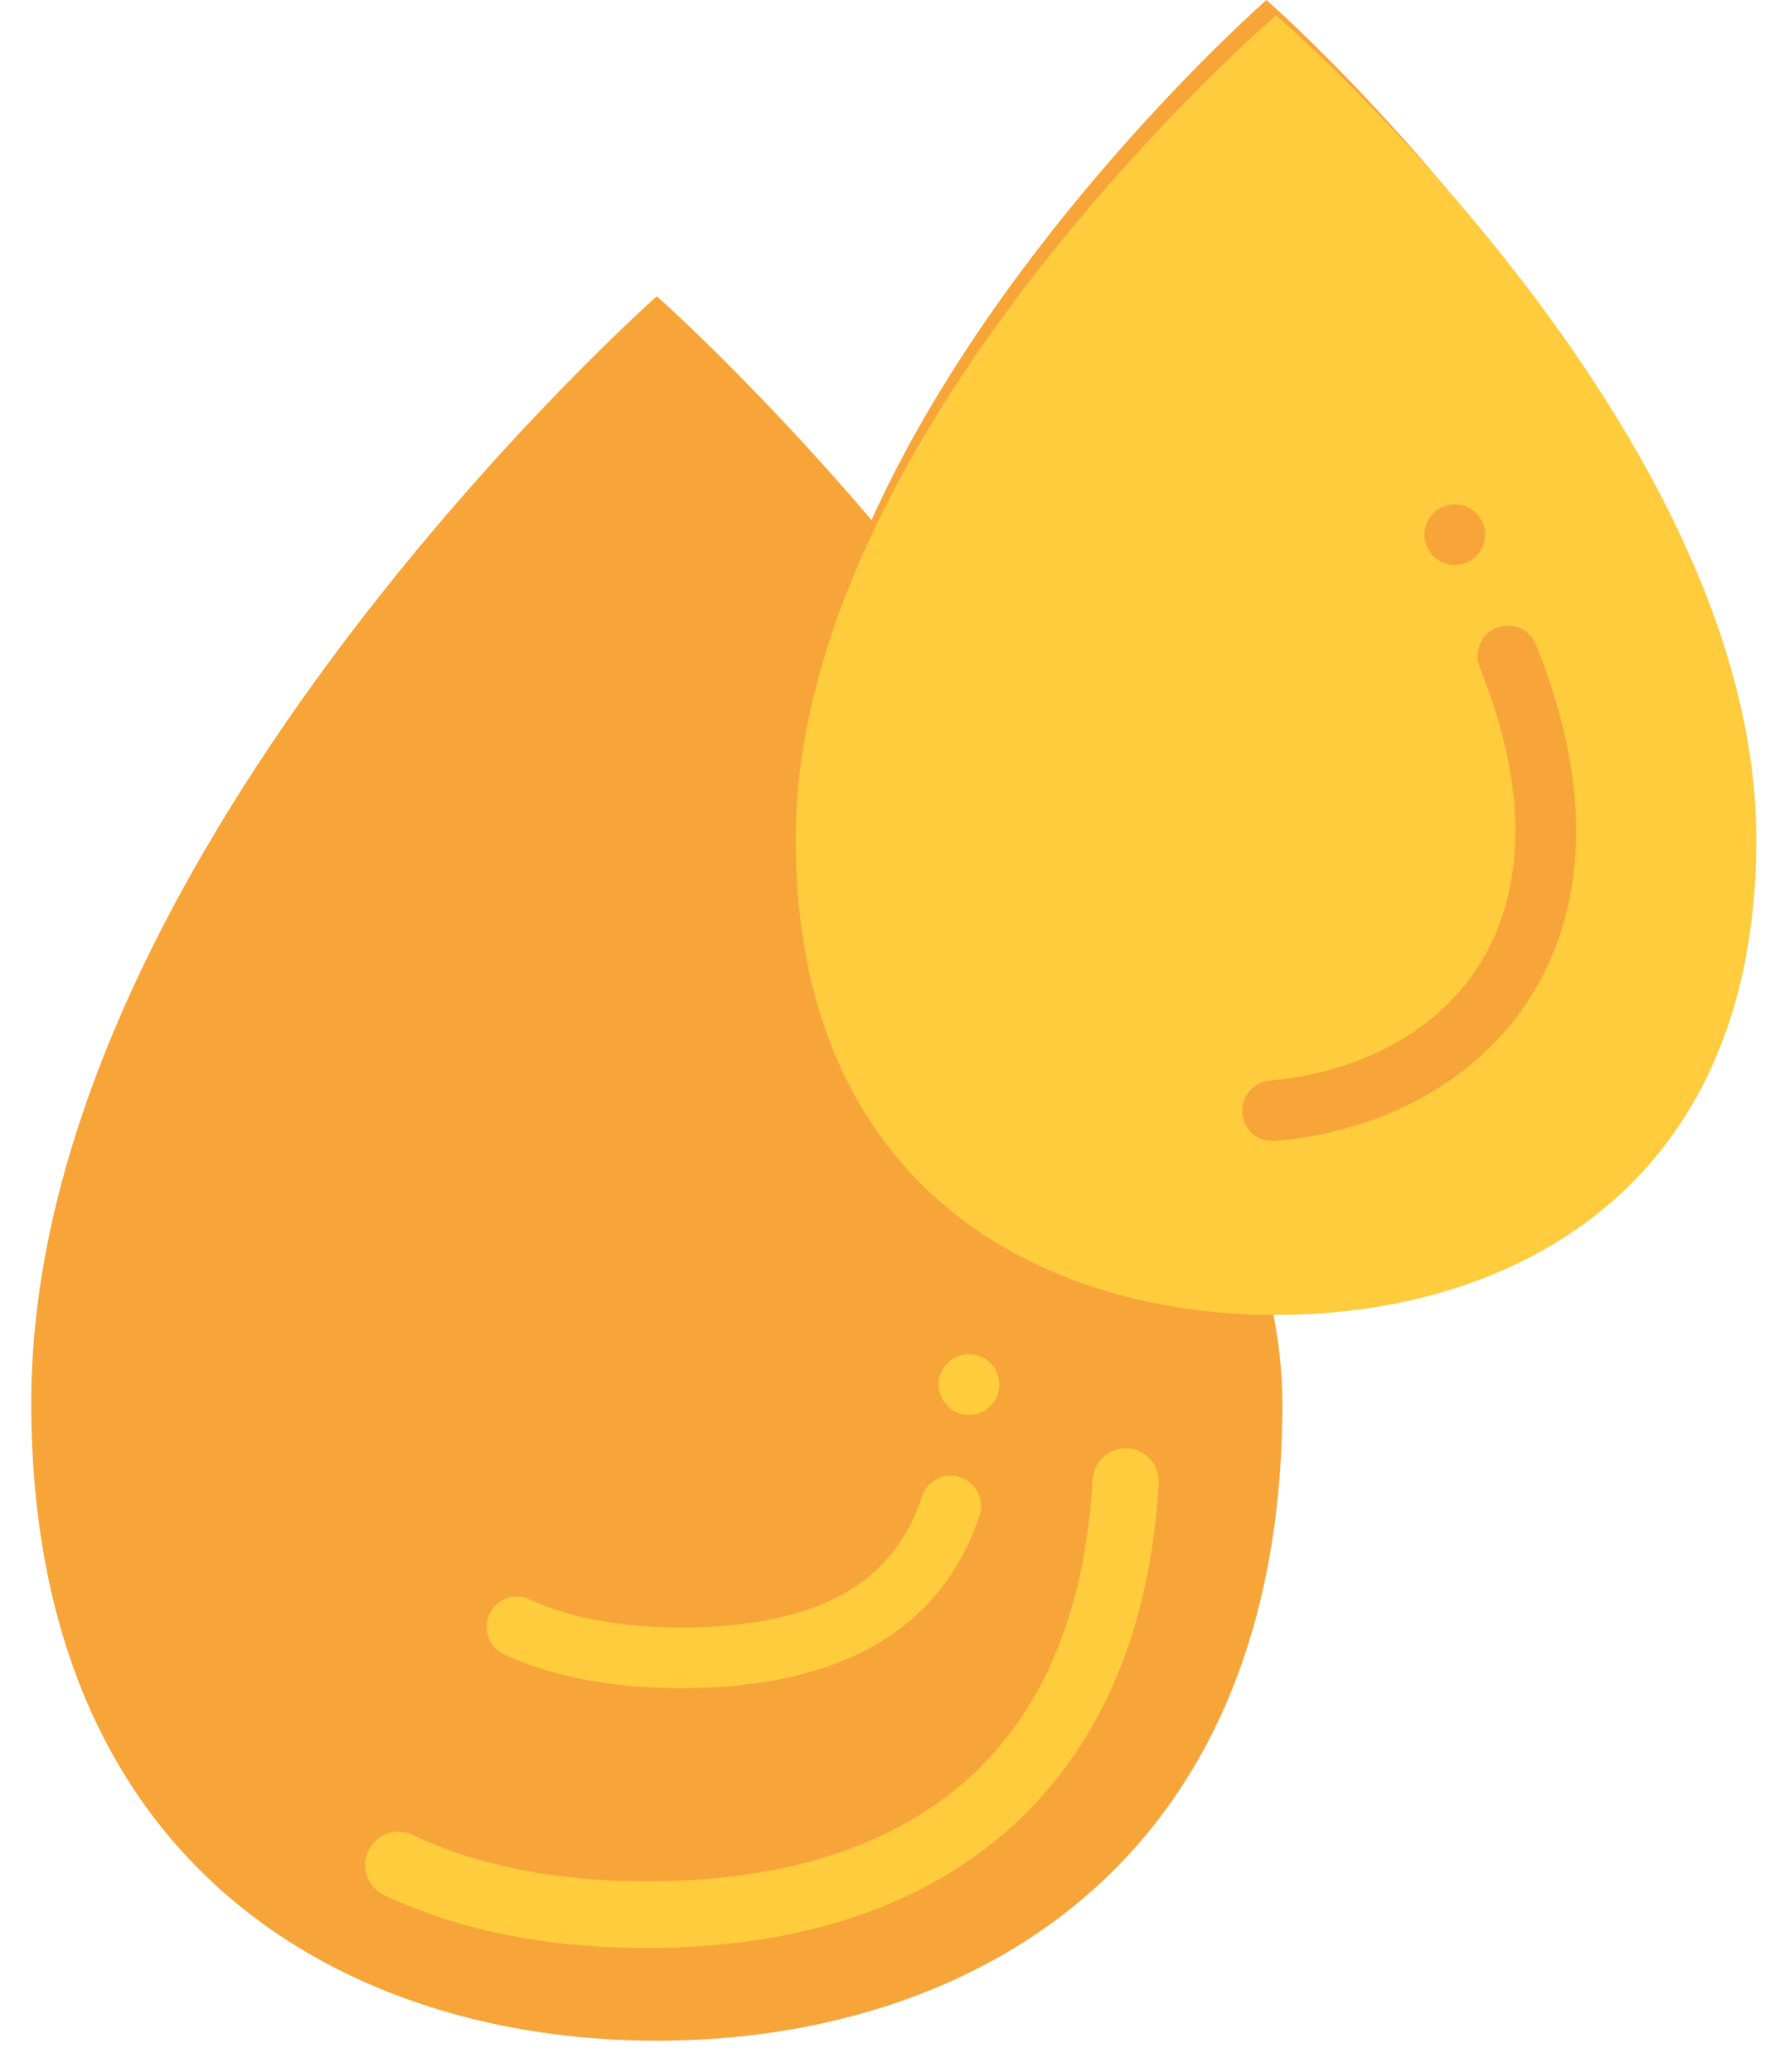 <svg width="19" height="22" viewBox="0 0 19 22" fill="none" xmlns="http://www.w3.org/2000/svg">
<g clip-path="url(#clip0_1_1056)">
<path d="M18.391 8.644C18.391 4.324 13.45 0 13.45 0C13.45 0 10.639 2.461 9.256 5.522C8.009 4.058 6.976 3.146 6.976 3.146C6.976 3.146 0.332 9.018 0.332 14.893C0.332 19.863 3.719 21.67 6.976 21.67C10.234 21.67 13.62 19.863 13.62 14.893C13.62 14.236 13.45 13.631 13.45 13.631C15.873 13.631 18.391 12.303 18.391 8.644Z" fill="#F7A539"/>
<path d="M18.653 8.914C18.653 12.618 16.053 13.963 13.552 13.963C11.051 13.963 8.451 12.618 8.451 8.914C8.451 7.838 8.757 6.766 9.222 5.754C10.65 2.655 13.552 0.164 13.552 0.164C13.552 0.164 18.653 4.541 18.653 8.914ZM3.911 19.654C3.892 19.696 3.88 19.741 3.878 19.788C3.876 19.834 3.883 19.881 3.899 19.924C3.915 19.968 3.939 20.008 3.97 20.043C4.001 20.077 4.039 20.105 4.08 20.124C4.87 20.497 5.808 20.685 6.868 20.685C10.144 20.685 12.126 18.887 12.306 15.752C12.309 15.706 12.302 15.659 12.287 15.616C12.272 15.572 12.248 15.531 12.217 15.496C12.187 15.462 12.149 15.434 12.108 15.413C12.066 15.393 12.021 15.381 11.975 15.379C11.882 15.374 11.791 15.406 11.722 15.469C11.652 15.531 11.61 15.618 11.604 15.712C11.401 19.238 8.917 19.978 6.868 19.978C5.912 19.978 5.074 19.812 4.379 19.484C4.294 19.444 4.198 19.44 4.11 19.472C4.022 19.504 3.951 19.569 3.911 19.654Z" fill="#FFCC3E"/>
<path d="M9.792 15.89C9.59 16.487 9.104 17.282 7.229 17.282C6.598 17.282 6.045 17.179 5.628 16.984C5.551 16.947 5.462 16.943 5.382 16.972C5.301 17.002 5.236 17.061 5.199 17.139C5.163 17.216 5.159 17.305 5.188 17.385C5.217 17.465 5.277 17.531 5.354 17.567C5.856 17.802 6.504 17.926 7.228 17.926C8.924 17.926 9.992 17.311 10.402 16.096C10.43 16.015 10.424 15.926 10.386 15.849C10.348 15.773 10.281 15.714 10.2 15.687C10.119 15.659 10.031 15.665 9.954 15.703C9.877 15.741 9.82 15.809 9.792 15.89Z" fill="#FFCC3E"/>
<path d="M13.542 12.116C15.134 11.985 16.739 10.913 16.739 8.813C16.739 8.213 16.596 7.551 16.313 6.846C16.297 6.807 16.274 6.771 16.244 6.741C16.215 6.71 16.18 6.686 16.141 6.67C16.102 6.653 16.06 6.644 16.017 6.644C15.975 6.643 15.933 6.651 15.894 6.667C15.855 6.682 15.819 6.706 15.789 6.735C15.758 6.765 15.734 6.8 15.718 6.839C15.701 6.878 15.692 6.92 15.692 6.962C15.691 7.004 15.699 7.046 15.715 7.086C15.967 7.714 16.094 8.295 16.094 8.813C16.094 10.618 14.691 11.374 13.489 11.473C13.447 11.476 13.406 11.488 13.368 11.508C13.331 11.527 13.297 11.553 13.27 11.586C13.242 11.618 13.222 11.655 13.209 11.696C13.196 11.736 13.191 11.778 13.194 11.821C13.208 11.989 13.339 12.126 13.542 12.116Z" fill="#F7A539"/>
<path d="M15.45 6C15.628 6 15.773 5.856 15.773 5.678C15.773 5.5 15.628 5.355 15.45 5.355C15.272 5.355 15.128 5.5 15.128 5.678C15.128 5.856 15.272 6 15.45 6Z" fill="#F7A539"/>
<path d="M10.291 15.024C10.469 15.024 10.613 14.88 10.613 14.702C10.613 14.524 10.469 14.38 10.291 14.38C10.113 14.38 9.969 14.524 9.969 14.702C9.969 14.88 10.113 15.024 10.291 15.024Z" fill="#FFCC3E"/>
</g>
<defs>
<clipPath id="clip0_1_1056">
<rect width="19" height="22" fill="white"/>
</clipPath>
</defs>
</svg>
